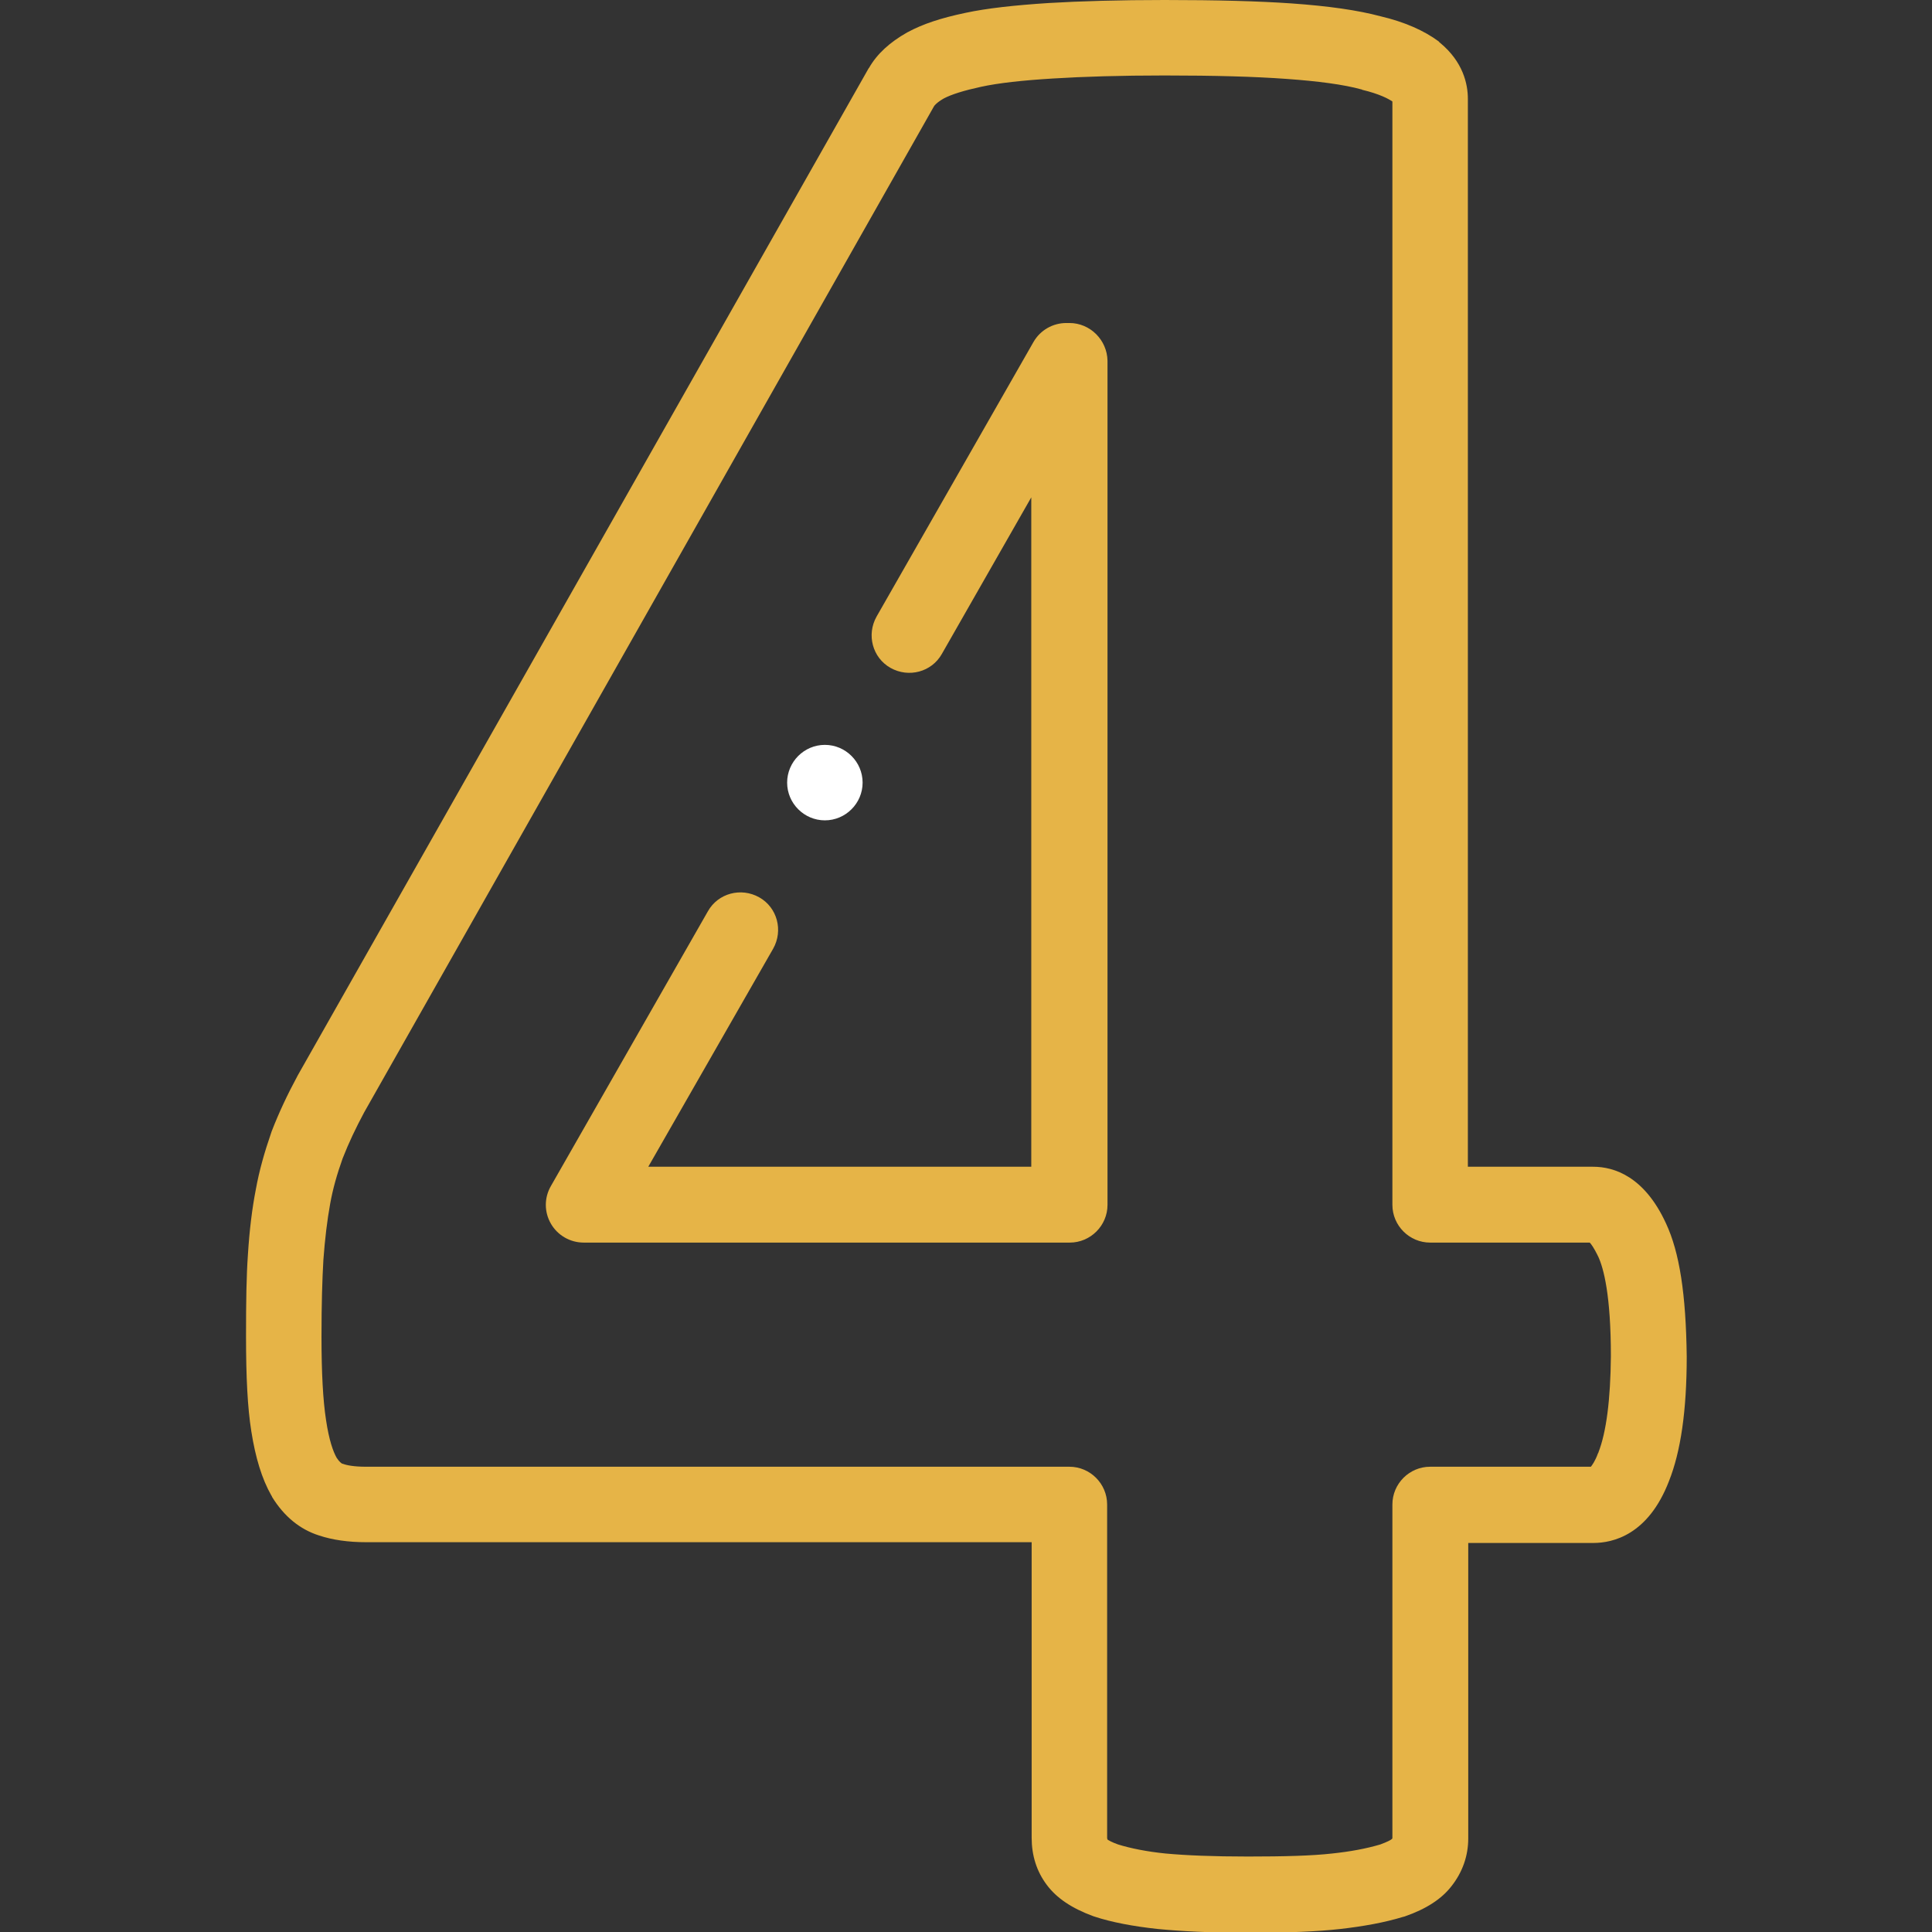 <?xml version="1.0" encoding="utf-8"?>
<!-- Generator: Adobe Illustrator 25.2.3, SVG Export Plug-In . SVG Version: 6.00 Build 0)  -->
<svg version="1.1" id="Layer_1" xmlns="http://www.w3.org/2000/svg" xmlns:xlink="http://www.w3.org/1999/xlink" x="0px" y="0px"
	 viewBox="0 0 512 512" style="enable-background:new 0 0 512 512;" xml:space="preserve">
<rect x="0" y="0" width="512" height="512" fill="#333333" stroke="none"/>
<style type="text/css">
	.st0{fill:#E6B447;}
	.st1{fill:#FFFFFF;}
</style>
<g>
	<g>
		<path class="st0" d="M283.4,85.6h-0.8c-3.6,0-6.9,1.9-8.7,5l-41.6,72.8c-2.7,4.8-1.1,10.9,3.7,13.6c4.8,2.7,10.9,1.1,13.6-3.7
			l23.7-41.5v177.4H171.8l33.1-57.8c2.7-4.8,1.1-10.9-3.7-13.6c-4.8-2.7-10.9-1.1-13.6,3.7l-41.6,72.8c-1.8,3.1-1.8,6.9,0,10
			s5.1,5,8.7,5h128.8c5.5,0,10-4.5,10-10V95.6C293.4,90.1,288.9,85.6,283.4,85.6L283.4,85.6z"/>
		<path class="st0" d="M441.5,324.2c-5.7-12.4-13.7-15-19.3-15H389v-283c0-4-1.3-9.8-7.3-14.8c-0.1-0.1-0.3-0.2-0.4-0.4
			c-3.9-2.9-9.1-5.2-15.5-6.7c-6-1.6-13.7-2.7-23.6-3.4C333.5,0.3,322.5,0,308.6,0c-12,0-22.3,0.3-30.7,0.8
			c-9.2,0.6-16.4,1.4-22,2.6c-6.7,1.4-11.4,3-15.3,5.1c-0.1,0-0.1,0.1-0.2,0.1c-4.6,2.6-8,5.7-10.1,9.4c0,0-0.1,0.1-0.1,0.1
			L78.9,285c0,0.1-0.1,0.1-0.1,0.2c-2.6,4.8-4.9,9.7-6.8,14.6c0,0.1-0.1,0.2-0.1,0.3c-1.8,5.2-3.2,10.1-4.1,15.1
			c-1,5.1-1.7,10.9-2.1,17.3c-0.4,5.7-0.5,12.3-0.5,21.6c0,10.9,0.4,18.9,1.4,25.2c1.1,7,2.8,12.6,5.3,17c0.1,0.1,0.2,0.3,0.2,0.4
			c3.2,5.2,7.4,8.6,12.4,10.2c3.6,1.2,7.8,1.8,12.5,1.8h176.4V487c0,4.7,1.3,8.9,4,12.5c2.6,3.5,6.6,6.2,12.3,8.3
			c0.1,0,0.2,0.1,0.3,0.1c4.5,1.5,10.3,2.6,16.8,3.3c6.2,0.6,13.8,1,23.9,1c10.6,0,18.3-0.3,24.5-1c6.1-0.7,11.7-1.7,16.6-3.2
			c0.1,0,0.3-0.1,0.4-0.1c5.8-2,9.9-4.7,12.5-8.1c2.9-3.7,4.4-8,4.4-12.6v-78.3h33.2c5.1,0,14.5-2.1,20-16.4
			c3.1-7.8,4.7-18.6,4.7-33C446.8,343,445.1,331.9,441.5,324.2L441.5,324.2z M423.6,384.9c0,0.1,0,0.1-0.1,0.2
			c-0.8,2.2-1.6,3.2-1.9,3.6H379c-5.5,0-10,4.5-10,10V487c0,0.1,0,0.1,0,0.1c0,0,0,0.1-0.1,0.2c0,0,0,0.1-0.1,0.1
			c-0.2,0.2-1.1,0.7-3,1.4c-3.7,1.1-8,1.9-12.8,2.4c-5.3,0.6-12.6,0.8-22.3,0.8c-9.2,0-16.4-0.3-21.8-0.8c-5-0.5-9.4-1.4-12.6-2.4
			c-1.7-0.6-2.5-1.1-2.8-1.3c0-0.1-0.1-0.2-0.1-0.5v-88.3c0-5.5-4.5-10-10-10H97c-3.2,0-5.2-0.4-6.2-0.8c0,0-0.1,0-0.1,0
			c-0.2-0.1-0.8-0.5-1.5-1.6c-0.9-1.6-2-4.6-2.8-10c-0.8-5.2-1.2-12.4-1.2-22.1c0-8.7,0.2-15.1,0.5-20.3c0.4-5.5,1-10.5,1.8-14.9
			c0.7-3.9,1.8-7.8,3.3-12c1.6-4.1,3.5-8.1,5.7-12.2L247.5,28.2c0.1-0.2,0.7-1,2.6-2.1c2.1-1.1,5.3-2.1,9.9-3.1
			c4.6-1,10.9-1.7,19.1-2.2c8-0.5,17.9-0.8,29.5-0.8c13.4,0,23.9,0.3,32.2,0.9c8.5,0.6,15.3,1.5,20,2.8c0.1,0,0.1,0,0.2,0.1
			c4.6,1.1,7,2.4,8,3.1v292.4c0,5.5,4.5,10,10,10h42.3c0.4,0.4,1.1,1.4,2.1,3.4c0,0.1,0,0.1,0.1,0.2c1.5,3.2,3.4,10.4,3.4,26.5
			C426.8,370.9,425.7,379.5,423.6,384.9z"/>
		<path class="st1" d="M218.6,217.4c5.5,0,10-4.5,10-10s-4.5-10-10-10h0c-5.5,0-10,4.5-10,10S213.1,217.4,218.6,217.4z"/>
	</g>
</g>
</svg>
